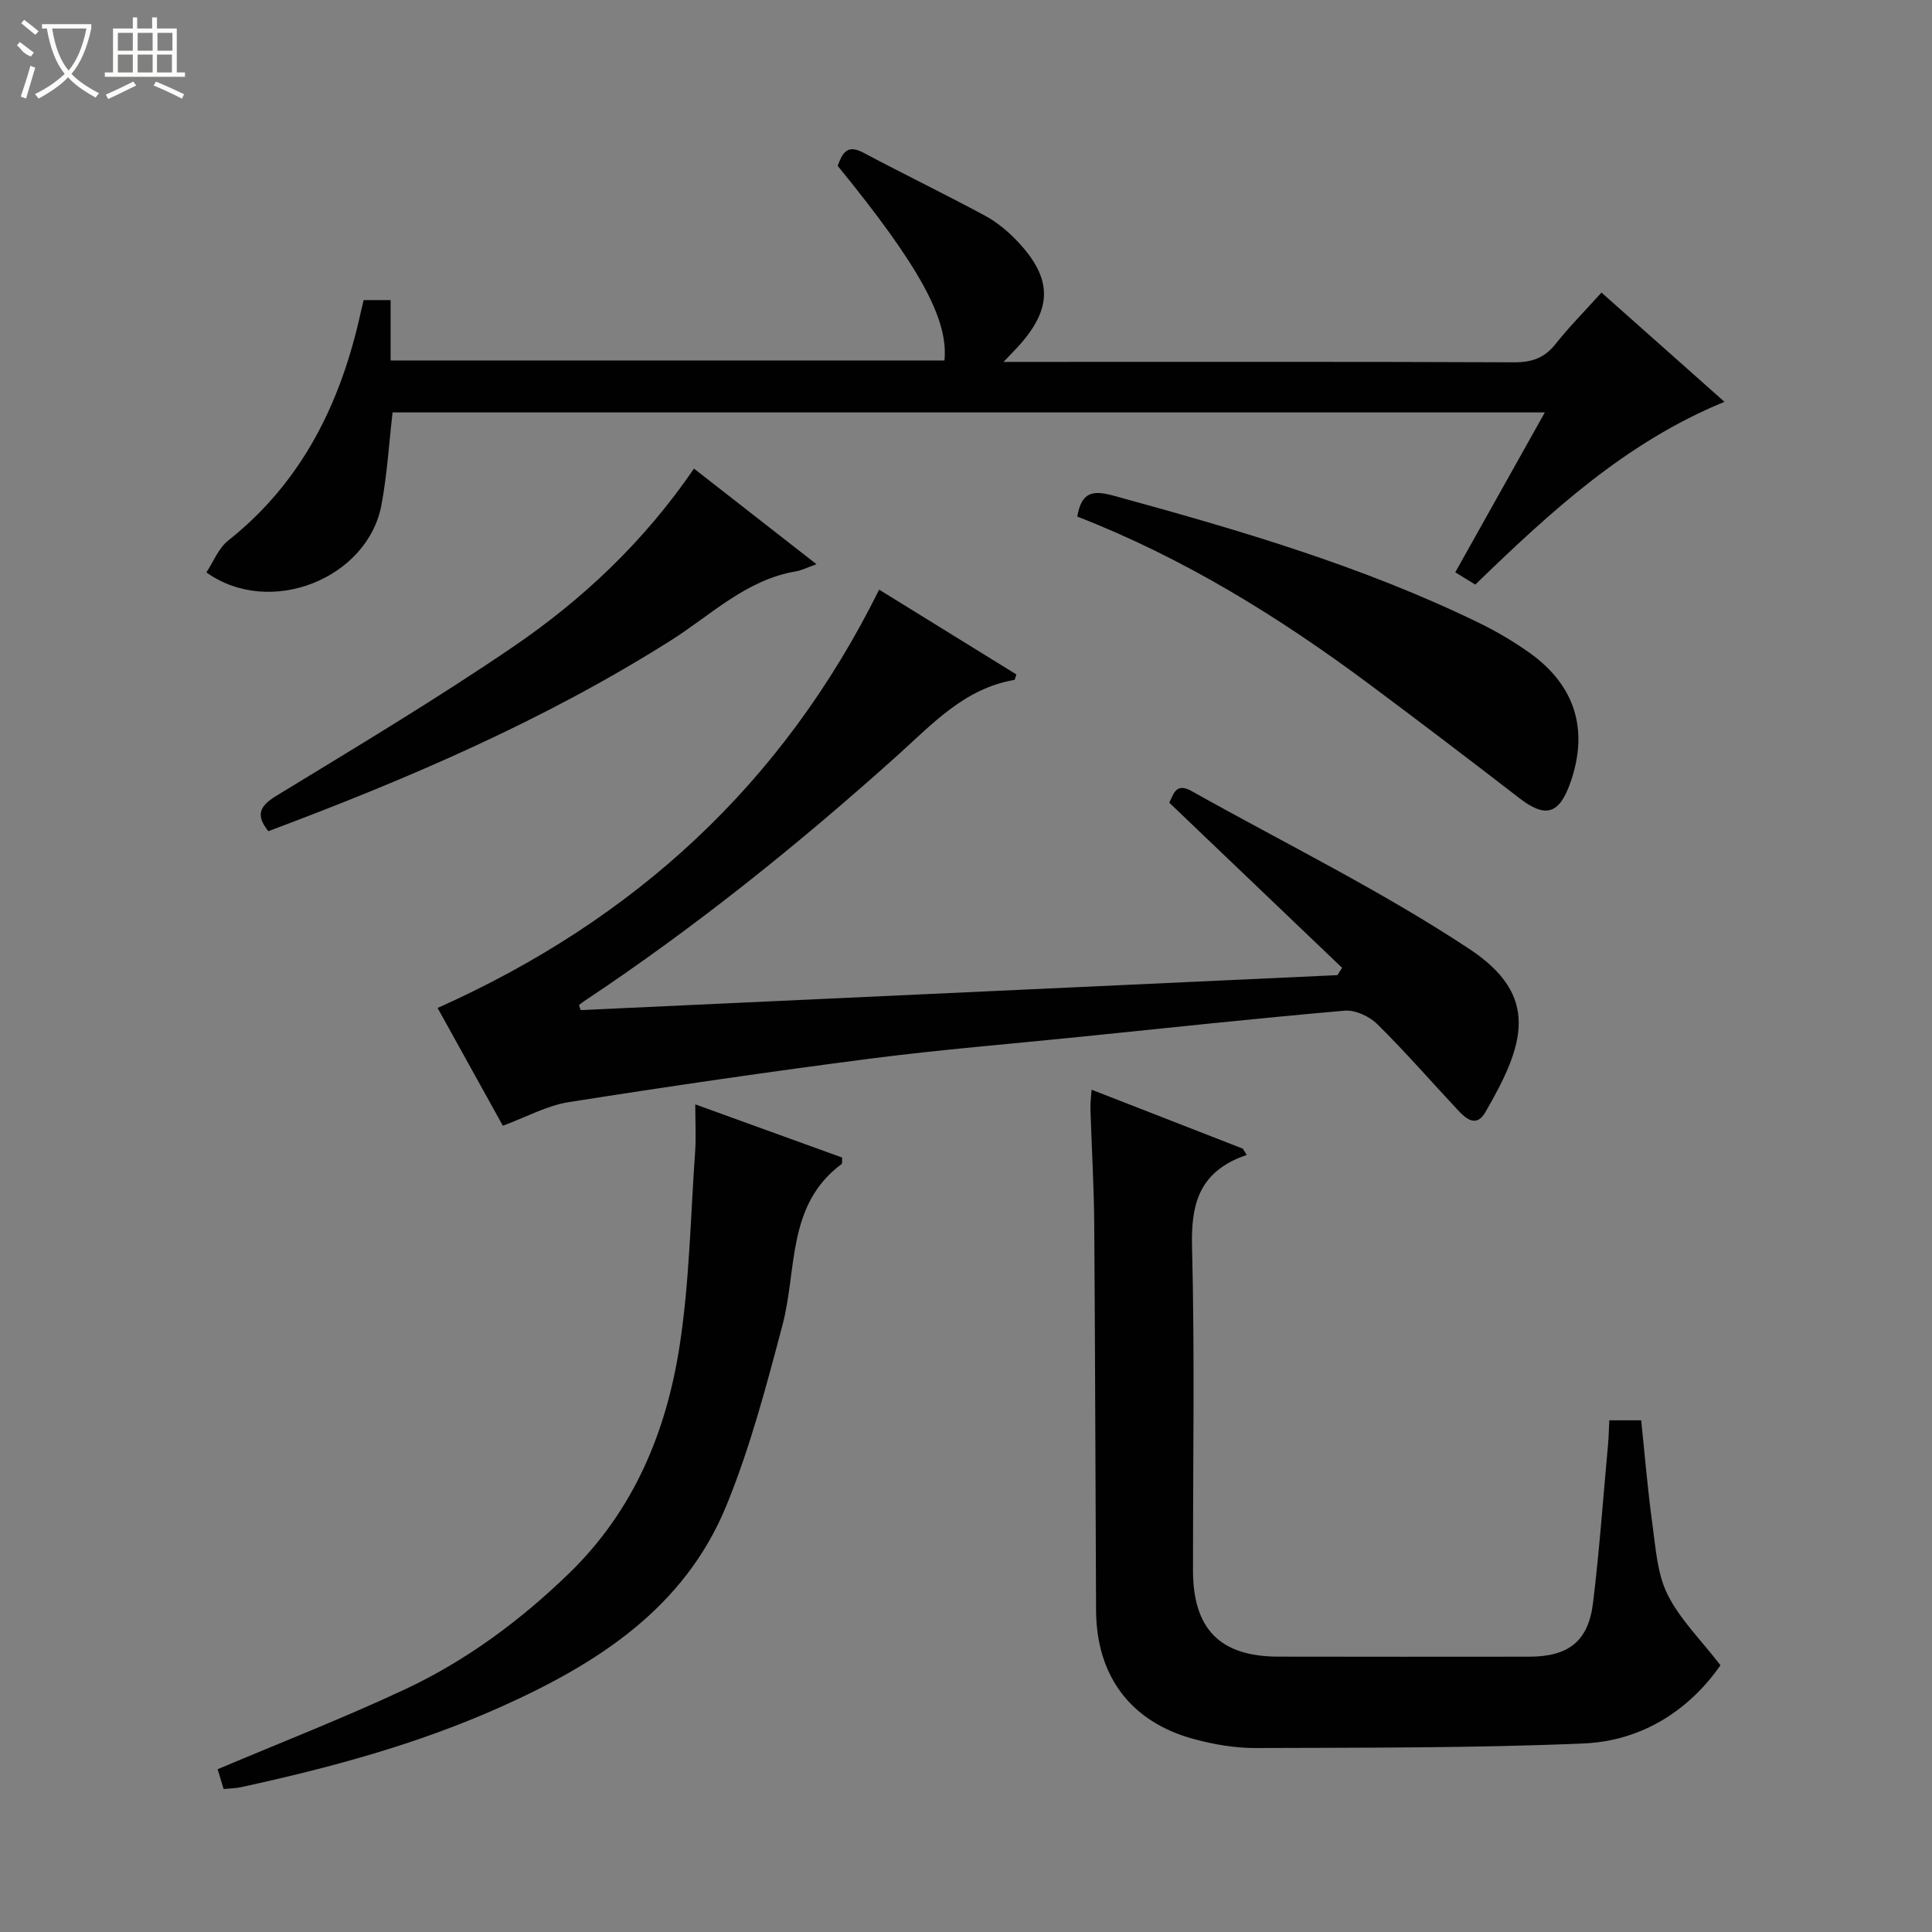 <svg enable-background="new 0 0 400 400" viewBox="0 0 400 400" xmlns="http://www.w3.org/2000/svg"><rect x="0" y="0" width="400" height="400" fill="#808080" stroke="none"/><g fill="#010102"><path d="m120.23 209.13c52.23-2.41 104.45-4.83 156.68-7.24.32-.51.64-1.01.95-1.52-11.83-11.3-23.65-22.61-35.78-34.19.86-1.57 1.27-4.28 4.62-2.4 19.24 10.79 39.16 20.56 57.51 32.69 14.73 9.74 11.44 19.82 3.3 33.83-1.82 3.14-3.93 1.4-5.61-.4-5.57-5.95-10.93-12.12-16.73-17.85-1.64-1.62-4.57-2.99-6.77-2.8-18.36 1.59-36.69 3.58-55.03 5.44-14.38 1.47-28.8 2.63-43.13 4.48-20.88 2.7-41.72 5.74-62.51 9.02-4.49.71-8.71 3.07-13.62 4.88-4.5-8.11-9.11-16.44-13.51-24.38 40.85-18.27 71.46-46.37 91.42-86.61 9.38 5.8 18.93 11.69 28.4 17.55-.22.64-.28 1.11-.42 1.14-10.33 1.77-16.98 9.15-24.25 15.68-20.45 18.37-41.84 35.56-64.75 50.79-.39.26-.76.57-1.13.86.13.34.25.69.36 1.03z"/><path d="m305.44 121.03c-1.21-.74-2.45-1.5-4.14-2.54 6.15-10.99 12.2-21.79 18.54-33.1-79.81 0-159.1 0-238.56 0-.75 6.41-1.12 12.86-2.31 19.17-2.86 15.24-23.1 23.36-36.24 13.95 1.46-2.2 2.5-5 4.51-6.59 15.39-12.2 23.36-28.6 27.46-47.3.17-.78.37-1.56.59-2.49h5.58v12.5h114.67c.85-8.56-5.21-19.57-22.11-40.3.94-2.47 1.84-4.58 5.3-2.73 8.37 4.45 16.9 8.58 25.25 13.08 2.44 1.32 4.7 3.21 6.62 5.23 7.36 7.74 7.35 13.96.23 21.8-.74.81-1.51 1.59-3.07 3.22h5.76c33.31 0 66.63-.06 99.94.08 3.65.02 6.27-.86 8.57-3.75 2.88-3.63 6.17-6.94 9.54-10.69 8.5 7.55 16.79 14.91 25.46 22.62-20.6 8.46-36.13 22.9-51.59 37.84z"/><path d="m226 225.61c10.73 4.19 21.03 8.2 31.32 12.21.27.43.54.87.81 1.3-.75.29-1.51.53-2.24.87-7.93 3.64-9.3 9.97-9.09 18.22.57 22.31.18 44.64.2 66.96.01 12.13 5.62 17.79 17.64 17.82 17.33.04 34.65.02 51.98.01 8.1-.01 12.23-3.18 13.2-11.13 1.32-10.87 2.1-21.81 3.1-32.73.15-1.62.18-3.25.27-5.08h6.6c.75 7.17 1.34 14.4 2.33 21.57.68 4.91.99 10.2 3.13 14.5 2.55 5.12 6.88 9.35 10.95 14.64-6.24 9-15.95 15.66-28.3 16.19-22.6.97-45.26.86-67.89.95-4.25.02-8.61-.72-12.74-1.83-13.14-3.52-20.27-13.04-20.34-26.66-.14-26.65-.18-53.3-.38-79.95-.06-7.98-.54-15.96-.79-23.93-.03-1.1.13-2.21.24-3.93z"/><path d="m46.3 370.4c-.52-1.72-.98-3.26-1.24-4.1 13.12-5.55 26.1-10.61 38.68-16.49 12.73-5.95 23.96-14.26 34.08-24.07 13.37-12.96 20.14-29.27 22.89-47.12 2.04-13.24 2.26-26.77 3.21-40.17.21-2.97.03-5.97.03-9.8 10.5 3.8 20.51 7.43 30.41 11.01-.05.76.05 1.22-.1 1.33-11.41 8.45-9.2 21.8-12.25 33.33-3.34 12.62-6.69 25.36-11.62 37.4-8.7 21.26-26.81 32.79-46.85 41.74-17.2 7.69-35.27 12.56-53.62 16.55-1.11.24-2.26.25-3.62.39z"/><path d="m223.04 106.95c.88-5.27 3.38-5.46 7.6-4.3 25.8 7.06 51.42 14.55 75.57 26.31 3.57 1.74 7.04 3.78 10.29 6.07 9.64 6.79 12.5 16.09 8.61 27.07-2.33 6.56-5.17 7.3-10.58 3.12-10.26-7.93-20.59-15.78-30.99-23.53-18.73-13.96-38.48-26.17-60.5-34.74z"/><path d="m143.68 97.02c8.54 6.66 16.64 12.98 25.36 19.79-1.88.67-3.03 1.28-4.25 1.48-10.32 1.74-17.58 9.05-25.91 14.31-26.14 16.52-54.32 28.63-83.33 39.49-2.62-3.32-1.89-5.16 1.7-7.35 16.44-10.03 32.98-19.93 48.89-30.76 14.5-9.87 27.24-21.88 37.54-36.96z"/></g><path d="m6.4 11.7c-2-.8-1.9-1.6-2.9-2.3l.6-.7c.9.7 1.9 1.4 2.9 2.2zm-2.1 8.3c.7-2.1 1.4-4.2 2-6.4.2.1.6.3 1 .4-.7 2.3-1.3 4.4-1.9 6.4zm3-12.8c-1.1-.9-2.1-1.7-2.9-2.4l.6-.7c1 .8 2 1.5 3 2.4zm1.4-1.3v-.9h10.2v.9c-.9 4.2-2.3 7.3-4.1 9.4 1.3 1.4 3.2 2.7 5.7 4-.2.2-.4.5-.7.9-2.5-1.4-4.4-2.7-5.7-4.2-1.4 1.5-3.5 3-6.1 4.4 0 0 0 0-.1-.1-.3-.4-.5-.7-.7-.8 2.7-1.3 4.7-2.8 6.2-4.2-1.8-2.2-3-5.3-3.7-9.4zm9.2 0h-7.1c.6 3.8 1.7 6.7 3.4 8.7 1.7-2 2.9-4.8 3.7-8.7z" fill="#fbfcfa"/><path d="m31.6 3.6h.9v2.3h4.1v9.1h1.7v.9h-16.6v-.9h1.7v-9.1h4.1v-2.3h.9v2.3h3.1v-2.3zm-4 13.3.6.8c-1.9.9-3.8 1.9-5.8 2.8-.2-.3-.3-.6-.5-.9 2-.9 3.9-1.8 5.7-2.7zm-3.2-10.1v3.7h3.1v-3.7zm0 4.5v3.7h3.1v-3.7zm4.1-4.5v3.7h3.1v-3.7zm0 4.5v3.7h3.1v-3.7zm9.1 9.1c-2.1-1.1-4.1-2-5.8-2.7l.5-.8c2.2.9 4.1 1.8 5.8 2.6l-.4.9zm-1.9-13.6h-3.1v3.7h3.1zm-3.2 4.5v3.7h3.1v-3.7z" fill="#fbfcfa"/></svg>